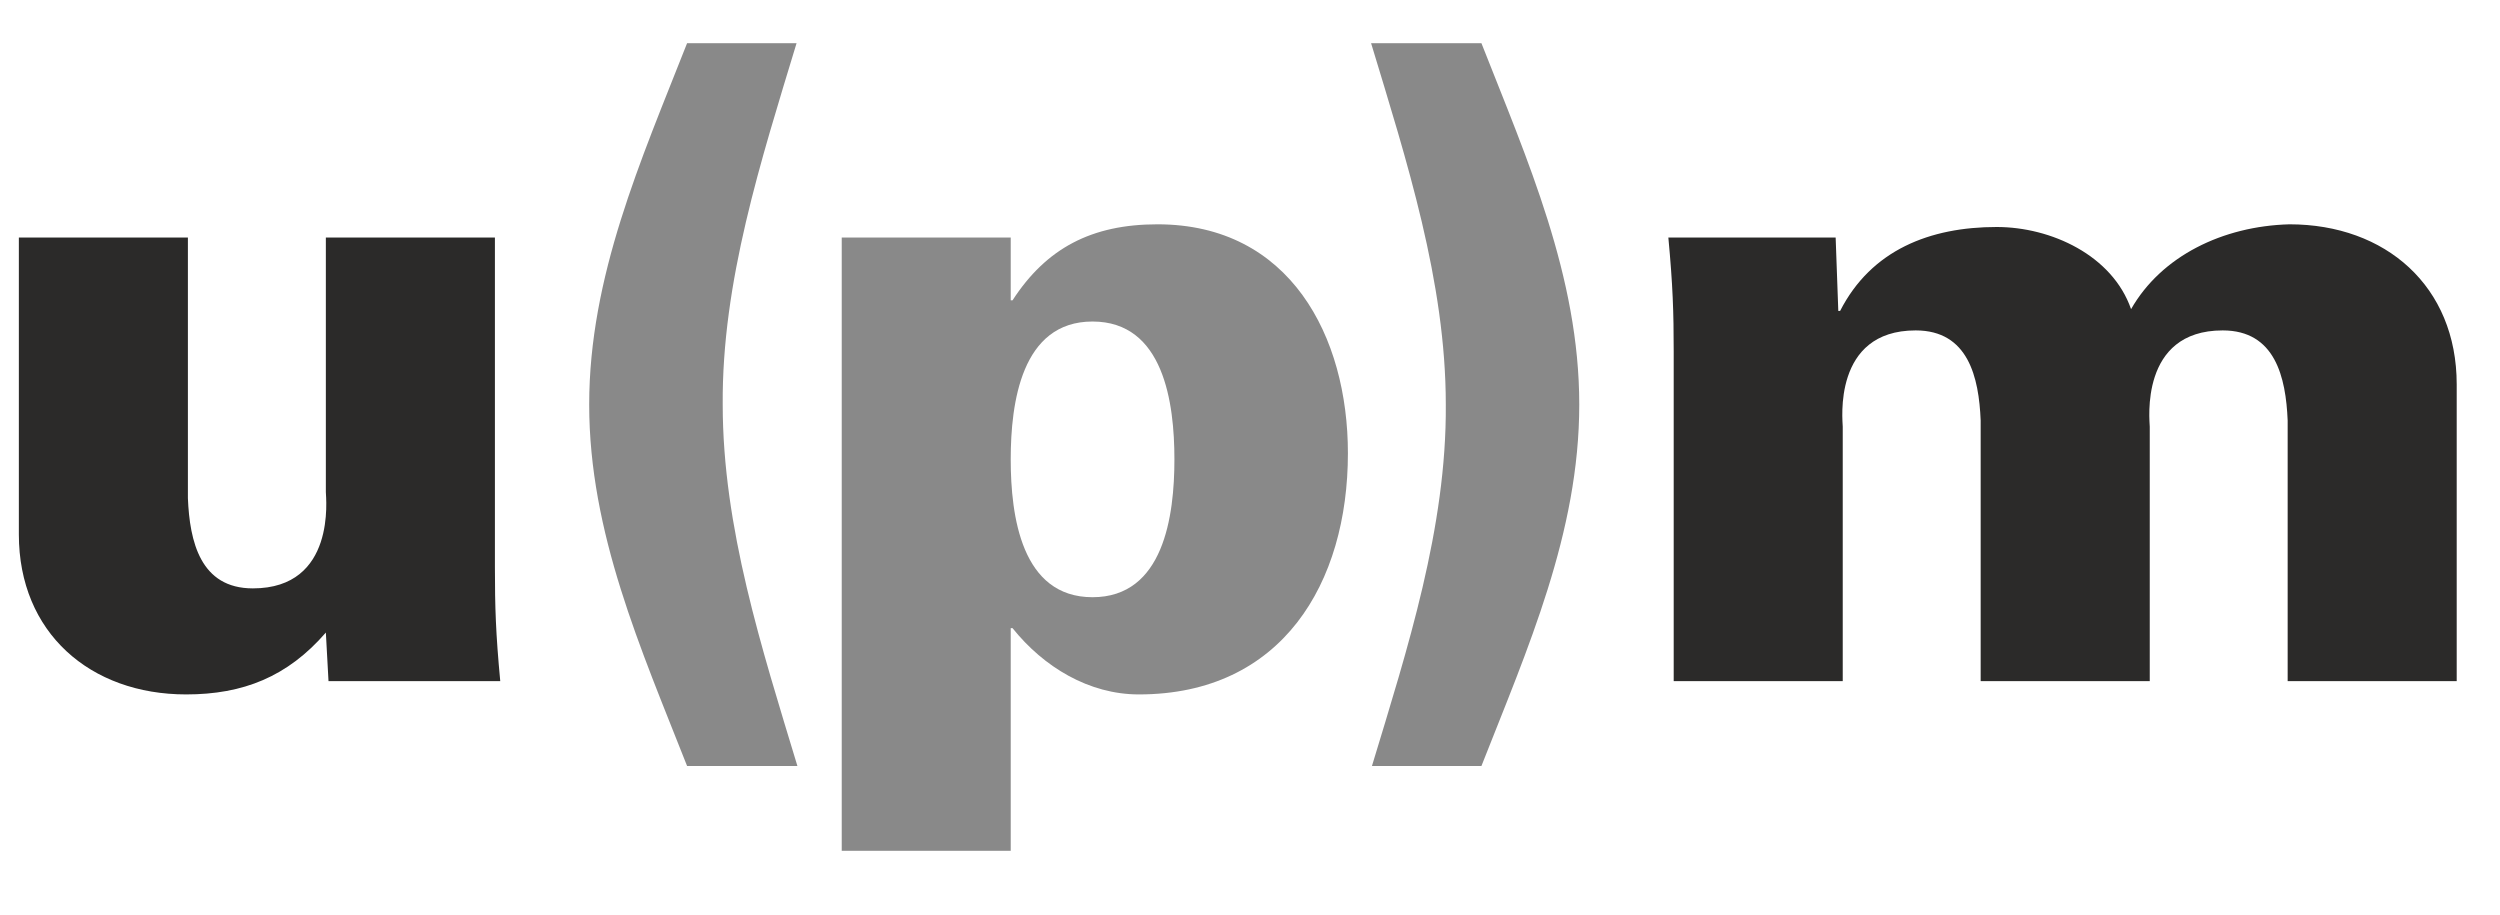 <svg width="164" height="60" xmlns="http://www.w3.org/2000/svg" xmlns:xlink="http://www.w3.org/1999/xlink" xml:space="preserve" overflow="hidden"><defs><clipPath id="clip0"><rect x="0" y="0" width="164" height="60"/></clipPath><clipPath id="clip1"><rect x="0" y="0" width="164" height="60"/></clipPath></defs><g clip-path="url(#clip0)"><g clip-path="url(#clip1)"><path d="M20.992 41.493C18.499 44.394 15.599 45.552 11.891 45.552 5.631 45.552 0.993 41.493 0.993 35.061L0.993 15.582 12.005 15.582 12.005 32.681C12.122 35.523 12.816 38.596 16.237 38.596 21.686 38.596 20.992 32.626 20.992 32.278L20.992 15.582 32.005 15.582 32.005 37.206C32.005 39.813 32.06 41.552 32.353 44.68L21.165 44.68 20.992 41.493Z" fill="#2B2A29" fill-rule="evenodd" fill-opacity="1" transform="matrix(1.007 0 0 1 0.237 0.002)"/><path d="M51.656 2.832C49.335 10.543 46.786 18.483 46.845 26.539 46.845 34.599 49.393 42.538 51.711 50.246L44.524 50.246C41.51 42.538 38.147 34.944 38.147 26.539 38.147 18.134 41.51 10.543 44.524 2.832L51.656 2.832Z" fill="#898989" fill-rule="evenodd" fill-opacity="1" transform="matrix(1.007 0 0 1 0.237 0.002)"/><path d="M65.607 19.7 65.724 19.7C67.925 16.279 70.88 14.713 75.168 14.713 83.807 14.713 87.573 22.076 87.573 29.729 87.573 38.248 83.286 45.552 73.953 45.552 70.705 45.552 67.752 43.755 65.724 41.203L65.607 41.203 65.607 55.809 54.598 55.809 54.598 15.582 65.607 15.582 65.607 19.7ZM65.607 30.133C65.607 33.844 66.304 39.175 70.936 39.175 75.574 39.175 76.271 33.844 76.271 30.133 76.271 26.425 75.574 21.09 70.936 21.09 66.304 21.09 65.607 26.425 65.607 30.133Z" fill="#898989" fill-rule="evenodd" fill-opacity="1" transform="matrix(1.007 0 0 1 0.237 0.002)"/><path d="M89.139 50.246C91.46 42.538 94.008 34.599 93.95 26.539 93.95 18.483 91.401 10.543 89.083 2.832L96.271 2.832C99.282 10.543 102.644 18.134 102.644 26.539 102.644 34.944 99.282 42.538 96.271 50.246L89.139 50.246Z" fill="#898989" fill-rule="evenodd" fill-opacity="1" transform="matrix(1.007 0 0 1 0.237 0.002)"/><path d="M119.519 20.397 119.636 20.397C121.664 16.396 125.489 14.889 129.838 14.889 133.373 14.889 137.373 16.744 138.591 20.279 140.56 16.8 144.56 14.83 148.909 14.713 155.169 14.713 159.804 18.772 159.804 25.208L159.804 44.68 148.792 44.68 148.792 27.581C148.675 24.742 147.982 21.673 144.56 21.673 139.111 21.673 139.808 27.643 139.808 27.988L139.808 44.68 128.793 44.68 128.793 27.581C128.679 24.742 127.982 21.673 124.561 21.673 119.115 21.673 119.808 27.643 119.808 27.988L119.808 44.68 108.796 44.68 108.796 23.063C108.796 20.455 108.738 18.714 108.448 15.582L119.346 15.582 119.519 20.397Z" fill="#2B2A29" fill-rule="evenodd" fill-opacity="1" transform="matrix(1.007 0 0 1 0.237 0.002)"/><path d="M12.806 86.385C11.67 87.765 10.104 88.452 8.102 88.452 6.256 88.452 4.85 87.921 3.88 86.863 2.91 85.805 2.415 84.253 2.396 82.208L2.396 70.942 6.989 70.942 6.989 82.055C6.989 83.846 7.803 84.741 9.437 84.741 10.993 84.741 12.06 84.201 12.646 83.12L12.646 70.942 17.252 70.942 17.252 88.126 12.929 88.126 12.806 86.385ZM25.019 70.942 25.162 72.856C26.383 71.365 28.03 70.617 30.11 70.617 32.32 70.617 33.84 71.489 34.664 73.237 35.875 71.489 37.593 70.617 39.836 70.617 41.695 70.617 43.085 71.157 43.996 72.244 44.908 73.328 45.364 74.966 45.364 77.147L45.364 88.126 40.751 88.126 40.751 77.143C40.751 76.167 40.562 75.454 40.181 75.005 39.8 74.556 39.13 74.328 38.163 74.328 36.786 74.328 35.833 74.982 35.299 76.3L35.315 88.126 30.725 88.126 30.725 77.16C30.725 76.16 30.53 75.438 30.136 74.995 29.745 74.549 29.078 74.328 28.134 74.328 26.832 74.328 25.888 74.868 25.309 75.949L25.309 88.126 20.712 88.126 20.712 70.942 25.019 70.942ZM56.809 88.452C54.286 88.452 52.229 87.677 50.647 86.131 49.061 84.585 48.27 82.524 48.27 79.946L48.27 79.503C48.27 77.778 48.606 76.232 49.273 74.868 49.94 73.507 50.884 72.456 52.111 71.724 53.335 70.985 54.732 70.617 56.297 70.617 58.651 70.617 60.503 71.359 61.854 72.84 63.205 74.328 63.876 76.43 63.876 79.155L63.876 81.033 52.928 81.033C53.075 82.153 53.527 83.048 54.27 83.728 55.018 84.406 55.962 84.741 57.108 84.741 58.879 84.741 60.259 84.103 61.255 82.827L63.514 85.356C62.824 86.326 61.89 87.091 60.715 87.635 59.543 88.182 58.234 88.452 56.809 88.452ZM56.281 74.328C55.37 74.328 54.634 74.637 54.065 75.255 53.498 75.874 53.137 76.756 52.977 77.908L59.364 77.908 59.364 77.537C59.341 76.518 59.071 75.727 58.537 75.168 58.007 74.608 57.258 74.328 56.281 74.328ZM55.77 65.962 58.094 63.683 62.02 63.683 62.02 63.859 57.219 68.338 54.312 68.338 49.511 63.823 49.511 63.683 53.44 63.683 55.77 65.962ZM71.323 88.126 66.714 88.126 66.714 63.716 71.323 63.716 71.323 88.126ZM83.032 88.452C80.509 88.452 78.452 87.677 76.867 86.131 75.285 84.585 74.494 82.524 74.494 79.946L74.494 79.503C74.494 77.778 74.829 76.232 75.496 74.868 76.164 73.507 77.108 72.456 78.332 71.724 79.559 70.985 80.952 70.617 82.521 70.617 84.874 70.617 86.723 71.359 88.074 72.84 89.425 74.328 90.099 76.43 90.099 79.155L90.099 81.033 79.152 81.033C79.298 82.153 79.748 83.048 80.493 83.728 81.242 84.406 82.186 84.741 83.328 84.741 85.102 84.741 86.479 84.103 87.478 82.827L89.734 85.356C89.047 86.326 88.113 87.091 86.935 87.635 85.766 88.182 84.458 88.452 83.032 88.452ZM82.505 74.328C81.593 74.328 80.854 74.637 80.285 75.255 79.722 75.874 79.357 76.756 79.201 77.908L85.584 77.908 85.584 77.537C85.564 76.518 85.291 75.727 84.76 75.168 84.23 74.608 83.481 74.328 82.505 74.328ZM99.841 84.741C100.688 84.741 101.378 84.51 101.908 84.041 102.439 83.582 102.712 82.964 102.732 82.186L107.039 82.186C107.029 83.354 106.713 84.422 106.085 85.392 105.46 86.365 104.61 87.114 103.52 87.651 102.436 88.188 101.235 88.452 99.923 88.452 97.465 88.452 95.522 87.671 94.103 86.108 92.687 84.546 91.977 82.387 91.977 79.634L91.977 79.328C91.977 76.675 92.68 74.565 94.093 72.987 95.496 71.408 97.433 70.617 99.89 70.617 102.039 70.617 103.764 71.229 105.059 72.45 106.361 73.677 107.019 75.304 107.039 77.342L102.732 77.342C102.712 76.447 102.439 75.721 101.908 75.161 101.378 74.604 100.678 74.328 99.809 74.328 98.741 74.328 97.931 74.718 97.384 75.493 96.84 76.274 96.57 77.537 96.57 79.292L96.57 79.764C96.57 81.535 96.837 82.804 97.377 83.582 97.921 84.357 98.741 84.741 99.841 84.741ZM115.919 81.232 114.265 82.885 114.265 88.126 109.672 88.126 109.672 63.716 114.265 63.716 114.265 77.244 115.154 76.105 119.555 70.942 125.072 70.942 118.861 78.104 125.612 88.126 120.336 88.126 115.919 81.232ZM126.335 79.376C126.335 77.668 126.667 76.151 127.321 74.816 127.979 73.481 128.923 72.446 130.16 71.714 131.39 70.981 132.822 70.617 134.457 70.617 136.777 70.617 138.669 71.326 140.14 72.749 141.605 74.165 142.425 76.095 142.591 78.53L142.624 79.709C142.624 82.348 141.888 84.464 140.417 86.059 138.942 87.654 136.966 88.452 134.489 88.452 132.009 88.452 130.03 87.654 128.555 86.066 127.074 84.477 126.335 82.316 126.335 79.585L126.335 79.376ZM130.931 79.702C130.931 81.336 131.234 82.583 131.852 83.445 132.464 84.308 133.343 84.741 134.489 84.741 135.599 84.741 136.468 84.314 137.093 83.462 137.721 82.609 138.031 81.242 138.031 79.367 138.031 77.765 137.721 76.525 137.093 75.646 136.468 74.767 135.589 74.328 134.457 74.328 133.334 74.328 132.464 74.767 131.852 75.639 131.234 76.512 130.931 77.869 130.931 79.702ZM160.944 79.692C160.944 82.345 160.341 84.464 159.137 86.059 157.939 87.654 156.312 88.452 154.267 88.452 152.529 88.452 151.126 87.85 150.055 86.642L150.055 94.734 145.462 94.734 145.462 70.942 149.72 70.942 149.883 72.622C150.996 71.284 152.444 70.617 154.238 70.617 156.354 70.617 158.004 71.401 159.179 72.97 160.351 74.539 160.944 76.698 160.944 79.455L160.944 79.692ZM156.347 79.344C156.347 77.739 156.067 76.502 155.498 75.633 154.935 74.761 154.108 74.328 153.03 74.328 151.585 74.328 150.599 74.881 150.055 75.981L150.055 83.038C150.615 84.171 151.618 84.741 153.063 84.741 155.254 84.741 156.347 82.941 156.347 79.344ZM173.453 75.233C172.828 75.151 172.281 75.109 171.803 75.109 170.061 75.109 168.922 75.695 168.385 76.87L168.385 88.126 163.792 88.126 163.792 70.942 168.131 70.942 168.255 72.98C169.179 71.401 170.458 70.617 172.086 70.617 172.597 70.617 173.072 70.689 173.518 70.822L173.453 75.233ZM185.963 86.385C184.826 87.765 183.261 88.452 181.259 88.452 179.413 88.452 178.01 87.921 177.037 86.863 176.067 85.805 175.572 84.253 175.553 82.208L175.553 70.942 180.146 70.942 180.146 82.055C180.146 83.846 180.959 84.741 182.593 84.741 184.149 84.741 185.217 84.201 185.803 83.12L185.803 70.942 190.409 70.942 190.409 88.126 186.086 88.126 185.963 86.385ZM179.462 65.571C179.462 64.66 179.804 63.889 180.494 63.26 181.184 62.632 182.017 62.316 183.007 62.316 183.98 62.316 184.81 62.626 185.507 63.244 186.2 63.862 186.548 64.637 186.548 65.571 186.548 66.473 186.21 67.225 185.533 67.84 184.856 68.452 184.009 68.761 183.007 68.761 181.975 68.761 181.129 68.446 180.461 67.824 179.794 67.199 179.462 66.45 179.462 65.571ZM181.291 65.571C181.291 66.037 181.444 66.434 181.754 66.766 182.056 67.101 182.473 67.271 183.007 67.271 183.537 67.271 183.954 67.101 184.257 66.766 184.566 66.434 184.719 66.037 184.719 65.571 184.719 65.083 184.566 64.676 184.254 64.341 183.938 64.009 183.524 63.84 183.007 63.84 182.486 63.84 182.073 64.009 181.757 64.341 181.444 64.676 181.291 65.083 181.291 65.571ZM198.179 70.942 198.319 72.856C199.54 71.365 201.187 70.617 203.267 70.617 205.48 70.617 206.997 71.489 207.824 73.237 209.032 71.489 210.75 70.617 212.993 70.617 214.852 70.617 216.242 71.157 217.153 72.244 218.065 73.328 218.52 74.966 218.52 77.147L218.52 88.126 213.908 88.126 213.908 77.143C213.908 76.167 213.719 75.454 213.338 75.005 212.961 74.556 212.287 74.328 211.32 74.328 209.943 74.328 208.989 74.982 208.459 76.3L208.475 88.126 203.885 88.126 203.885 77.16C203.885 76.16 203.69 75.438 203.293 74.995 202.902 74.549 202.235 74.328 201.291 74.328 199.989 74.328 199.045 74.868 198.465 75.949L198.465 88.126 193.869 88.126 193.869 70.942 198.179 70.942ZM228.462 81.629 231.642 70.942 236.567 70.942 229.656 90.789 229.272 91.691C228.247 93.937 226.548 95.06 224.188 95.06 223.52 95.06 222.843 94.956 222.153 94.757L222.153 91.267 222.853 91.284C223.722 91.284 224.367 91.153 224.803 90.887 225.229 90.623 225.564 90.183 225.809 89.572L226.346 88.159 220.327 70.942 225.268 70.942 228.462 81.629ZM247.693 83.38C247.693 82.82 247.41 82.378 246.856 82.055 246.3 81.73 245.408 81.443 244.177 81.189 240.089 80.33 238.041 78.592 238.041 75.975 238.041 74.445 238.676 73.172 239.942 72.153 241.212 71.128 242.866 70.617 244.91 70.617 247.091 70.617 248.839 71.131 250.144 72.156 251.453 73.188 252.107 74.523 252.107 76.167L247.514 76.167C247.514 75.509 247.302 74.972 246.879 74.543 246.456 74.116 245.795 73.904 244.893 73.904 244.119 73.904 243.523 74.077 243.1 74.425 242.677 74.777 242.465 75.223 242.465 75.76 242.465 76.264 242.703 76.675 243.185 76.984 243.67 77.3 244.48 77.57 245.626 77.794 246.772 78.022 247.732 78.283 248.516 78.563 250.941 79.455 252.156 80.998 252.156 83.191 252.156 84.757 251.485 86.027 250.141 87 248.793 87.97 247.052 88.452 244.926 88.452 243.484 88.452 242.205 88.198 241.085 87.683 239.968 87.166 239.096 86.463 238.455 85.568 237.82 84.672 237.504 83.706 237.504 82.664L241.856 82.664C241.899 83.484 242.205 84.106 242.761 84.546 243.328 84.982 244.08 85.197 245.017 85.197 245.896 85.197 246.563 85.031 247.016 84.699 247.465 84.363 247.693 83.924 247.693 83.38ZM259.965 88.126 255.352 88.126 255.352 63.716 259.965 63.716 259.965 88.126ZM263.021 79.376C263.021 77.668 263.353 76.151 264.011 74.816 264.665 73.481 265.609 72.446 266.846 71.714 268.08 70.981 269.512 70.617 271.143 70.617 273.464 70.617 275.358 71.326 276.83 72.749 278.294 74.165 279.111 76.095 279.281 78.53L279.313 79.709C279.313 82.348 278.574 84.464 277.106 86.059 275.628 87.654 273.656 88.452 271.175 88.452 268.698 88.452 266.716 87.654 265.241 86.066 263.76 84.477 263.021 82.316 263.021 79.585L263.021 79.376ZM267.618 79.702C267.618 81.336 267.92 82.583 268.539 83.445 269.154 84.308 270.033 84.741 271.175 84.741 272.289 84.741 273.155 84.314 273.78 83.462 274.408 82.609 274.717 81.242 274.717 79.367 274.717 77.765 274.408 76.525 273.78 75.646 273.155 74.767 272.276 74.328 271.143 74.328 270.02 74.328 269.154 74.767 268.539 75.639 267.92 76.512 267.618 77.869 267.618 79.702ZM288.343 82.518 291.533 70.942 296.334 70.942 290.537 88.126 286.149 88.126 280.348 70.942 285.15 70.942 288.343 82.518ZM306.077 88.452C303.554 88.452 301.5 87.677 299.915 86.131 298.33 84.585 297.539 82.524 297.539 79.946L297.539 79.503C297.539 77.778 297.874 76.232 298.541 74.868 299.209 73.507 300.153 72.456 301.38 71.724 302.607 70.985 304 70.617 305.566 70.617 307.923 70.617 309.772 71.359 311.122 72.84 312.473 74.328 313.144 76.43 313.144 79.155L313.144 81.033 302.2 81.033C302.347 82.153 302.796 83.048 303.538 83.728 304.287 84.406 305.231 84.741 306.376 84.741 308.15 84.741 309.527 84.103 310.527 82.827L312.783 85.356C312.092 86.326 311.161 87.091 309.983 87.635 308.811 88.182 307.503 88.452 306.077 88.452ZM305.553 74.328C304.641 74.328 303.903 74.637 303.333 75.255 302.77 75.874 302.405 76.756 302.249 77.908L308.632 77.908 308.632 77.537C308.609 76.518 308.339 75.727 307.809 75.168 307.275 74.608 306.526 74.328 305.553 74.328ZM305.943 63.716 310.95 63.716 306.542 68.631 302.812 68.631 305.943 63.716ZM328.16 70.942 328.303 72.856C329.524 71.365 331.171 70.617 333.251 70.617 335.461 70.617 336.981 71.489 337.805 73.237 339.016 71.489 340.734 70.617 342.974 70.617 344.836 70.617 346.226 71.157 347.137 72.244 348.049 73.328 348.504 74.966 348.504 77.147L348.504 88.126 343.892 88.126 343.892 77.143C343.892 76.167 343.703 75.454 343.322 75.005 342.941 74.556 342.271 74.328 341.304 74.328 339.927 74.328 338.973 74.982 338.439 76.3L338.456 88.126 333.866 88.126 333.866 77.16C333.866 76.16 333.671 75.438 333.277 74.995 332.886 74.549 332.219 74.328 331.275 74.328 329.973 74.328 329.029 74.868 328.449 75.949L328.449 88.126 323.853 88.126 323.853 70.942 328.16 70.942ZM362.329 86.385C361.196 87.765 359.627 88.452 357.629 88.452 355.783 88.452 354.377 87.921 353.407 86.863 352.437 85.805 351.942 84.253 351.919 82.208L351.919 70.942 356.515 70.942 356.515 82.055C356.515 83.846 357.329 84.741 358.96 84.741 360.519 84.741 361.587 84.201 362.173 83.12L362.173 70.942 366.779 70.942 366.779 88.126 362.456 88.126 362.329 86.385ZM379.549 83.38C379.549 82.82 379.265 82.378 378.712 82.055 378.152 81.73 377.263 81.443 376.033 81.189 371.941 80.33 369.897 78.592 369.897 75.975 369.897 74.445 370.532 73.172 371.795 72.153 373.064 71.128 374.721 70.617 376.765 70.617 378.946 70.617 380.691 71.131 382 72.156 383.308 73.188 383.963 74.523 383.963 76.167L379.37 76.167C379.37 75.509 379.158 74.972 378.735 74.543 378.312 74.116 377.648 73.904 376.749 73.904 375.974 73.904 375.375 74.077 374.952 74.425 374.529 74.777 374.318 75.223 374.318 75.76 374.318 76.264 374.558 76.675 375.04 76.984 375.522 77.3 376.336 77.57 377.482 77.794 378.624 78.022 379.584 78.283 380.372 78.563 382.797 79.455 384.011 80.998 384.011 83.191 384.011 84.757 383.341 86.027 381.993 87 380.649 87.97 378.907 88.452 376.782 88.452 375.34 88.452 374.057 88.198 372.941 87.683 371.824 87.166 370.949 86.463 370.31 85.568 369.676 84.672 369.36 83.706 369.36 82.664L373.712 82.664C373.754 83.484 374.057 84.106 374.617 84.546 375.18 84.982 375.935 85.197 376.873 85.197 377.752 85.197 378.419 85.031 378.868 84.699 379.321 84.363 379.549 83.924 379.549 83.38ZM394.893 88.452C392.371 88.452 390.317 87.677 388.731 86.131 387.146 84.585 386.355 82.524 386.355 79.946L386.355 79.503C386.355 77.778 386.69 76.232 387.358 74.868 388.025 73.507 388.969 72.456 390.196 71.724 391.423 70.985 392.816 70.617 394.382 70.617 396.739 70.617 398.588 71.359 399.939 72.84 401.29 74.328 401.96 76.43 401.96 79.155L401.96 81.033 391.016 81.033C391.163 82.153 391.612 83.048 392.354 83.728 393.103 84.406 394.047 84.741 395.193 84.741 396.967 84.741 398.344 84.103 399.343 82.827L401.599 85.356C400.909 86.326 399.978 87.091 398.799 87.635 397.628 88.182 396.319 88.452 394.893 88.452ZM394.366 74.328C393.454 74.328 392.719 74.637 392.149 75.255 391.586 75.874 391.221 76.756 391.065 77.908L397.449 77.908 397.449 77.537C397.426 76.518 397.156 75.727 396.625 75.168 396.091 74.608 395.342 74.328 394.366 74.328ZM414.867 86.385C413.734 87.765 412.165 88.452 410.163 88.452 408.321 88.452 406.914 87.921 405.944 86.863 404.971 85.805 404.48 84.253 404.457 82.208L404.457 70.942 409.053 70.942 409.053 82.055C409.053 83.846 409.867 84.741 411.498 84.741 413.054 84.741 414.125 84.201 414.711 83.12L414.711 70.942 419.317 70.942 419.317 88.126 414.99 88.126 414.867 86.385ZM427.083 70.942 427.223 72.856C428.444 71.365 430.094 70.617 432.171 70.617 434.385 70.617 435.905 71.489 436.728 73.237 437.939 71.489 439.658 70.617 441.897 70.617 443.759 70.617 445.146 71.157 446.057 72.244 446.969 73.328 447.425 74.966 447.425 77.147L447.425 88.126 442.815 88.126 442.815 77.143C442.815 76.167 442.623 75.454 442.246 75.005 441.865 74.556 441.191 74.328 440.228 74.328 438.851 74.328 437.894 74.982 437.363 76.3L437.379 88.126 432.79 88.126 432.79 77.16C432.79 76.16 432.594 75.438 432.197 74.995 431.806 74.549 431.139 74.328 430.195 74.328 428.896 74.328 427.952 74.868 427.37 75.949L427.37 88.126 422.777 88.126 422.777 70.942 427.083 70.942ZM465.484 82.518 468.674 70.942 473.472 70.942 467.675 88.126 463.287 88.126 457.486 70.942 462.288 70.942 465.484 82.518ZM499.084 79.692C499.084 82.345 498.481 84.464 497.277 86.059 496.079 87.654 494.452 88.452 492.404 88.452 490.669 88.452 489.263 87.85 488.195 86.642L488.195 94.734 483.602 94.734 483.602 70.942 487.86 70.942 488.023 72.622C489.136 71.284 490.581 70.617 492.378 70.617 494.494 70.617 496.144 71.401 497.319 72.97 498.491 74.539 499.084 76.698 499.084 79.455L499.084 79.692ZM494.487 79.344C494.487 77.739 494.207 76.502 493.638 75.633 493.071 74.761 492.248 74.328 491.167 74.328 489.725 74.328 488.739 74.881 488.195 75.981L488.195 83.038C488.755 84.171 489.758 84.741 491.2 84.741 493.394 84.741 494.487 82.941 494.487 79.344ZM511.593 75.233C510.968 75.151 510.421 75.109 509.943 75.109 508.201 75.109 507.062 75.695 506.525 76.87L506.525 88.126 501.932 88.126 501.932 70.942 506.271 70.942 506.395 72.98C507.319 71.401 508.598 70.617 510.226 70.617 510.734 70.617 511.212 70.689 511.658 70.822L511.593 75.233ZM523.289 88.126C523.077 87.716 522.924 87.205 522.827 86.593 521.713 87.833 520.265 88.452 518.487 88.452 516.805 88.452 515.405 87.963 514.298 86.987 513.191 86.01 512.638 84.78 512.638 83.292 512.638 81.473 513.318 80.073 514.669 79.097 516.02 78.12 517.97 77.625 520.522 77.615L522.638 77.615 522.638 76.639C522.638 75.845 522.429 75.216 522.023 74.744 521.616 74.272 520.971 74.035 520.092 74.035 519.321 74.035 518.715 74.217 518.276 74.582 517.836 74.946 517.615 75.451 517.615 76.085L513.025 76.085C513.025 75.093 513.328 74.168 513.94 73.328 514.558 72.482 515.428 71.821 516.551 71.34 517.674 70.855 518.93 70.617 520.33 70.617 522.452 70.617 524.135 71.147 525.375 72.212 526.625 73.28 527.247 74.77 527.247 76.704L527.247 84.155C527.26 85.782 527.485 87.019 527.931 87.856L527.931 88.126 523.289 88.126ZM519.49 84.936C520.167 84.936 520.792 84.787 521.368 84.487 521.938 84.184 522.361 83.777 522.638 83.273L522.638 80.317 520.922 80.317C518.624 80.317 517.397 81.108 517.25 82.697L517.234 82.967C517.234 83.537 517.433 84.008 517.836 84.383 518.237 84.754 518.79 84.936 519.49 84.936ZM536.052 84.415 544.46 84.415 544.46 88.126 530.186 88.126 530.186 85.324 538.275 74.653 530.427 74.653 530.427 70.942 544.206 70.942 544.206 73.654 536.052 84.415ZM555.007 88.452C552.484 88.452 550.427 87.677 548.842 86.131 547.26 84.585 546.469 82.524 546.469 79.946L546.469 79.503C546.469 77.778 546.804 76.232 547.471 74.868 548.138 73.507 549.082 72.456 550.306 71.724 551.534 70.985 552.927 70.617 554.496 70.617 556.849 70.617 558.698 71.359 560.049 72.84 561.4 74.328 562.074 76.43 562.074 79.155L562.074 81.033 551.127 81.033C551.273 82.153 551.722 83.048 552.468 83.728 553.216 84.406 554.157 84.741 555.303 84.741 557.077 84.741 558.454 84.103 559.453 82.827L561.709 85.356C561.022 86.326 560.088 87.091 558.91 87.635 557.738 88.182 556.432 88.452 555.007 88.452ZM554.479 74.328C553.568 74.328 552.829 74.637 552.259 75.255 551.696 75.874 551.332 76.756 551.175 77.908L557.559 77.908 557.559 77.537C557.539 76.518 557.266 75.727 556.735 75.168 556.205 74.608 555.456 74.328 554.479 74.328Z" fill="#898989" fill-rule="nonzero" fill-opacity="1" transform="matrix(1.007 0 0 1 0.237 0.002)"/></g></g></svg>